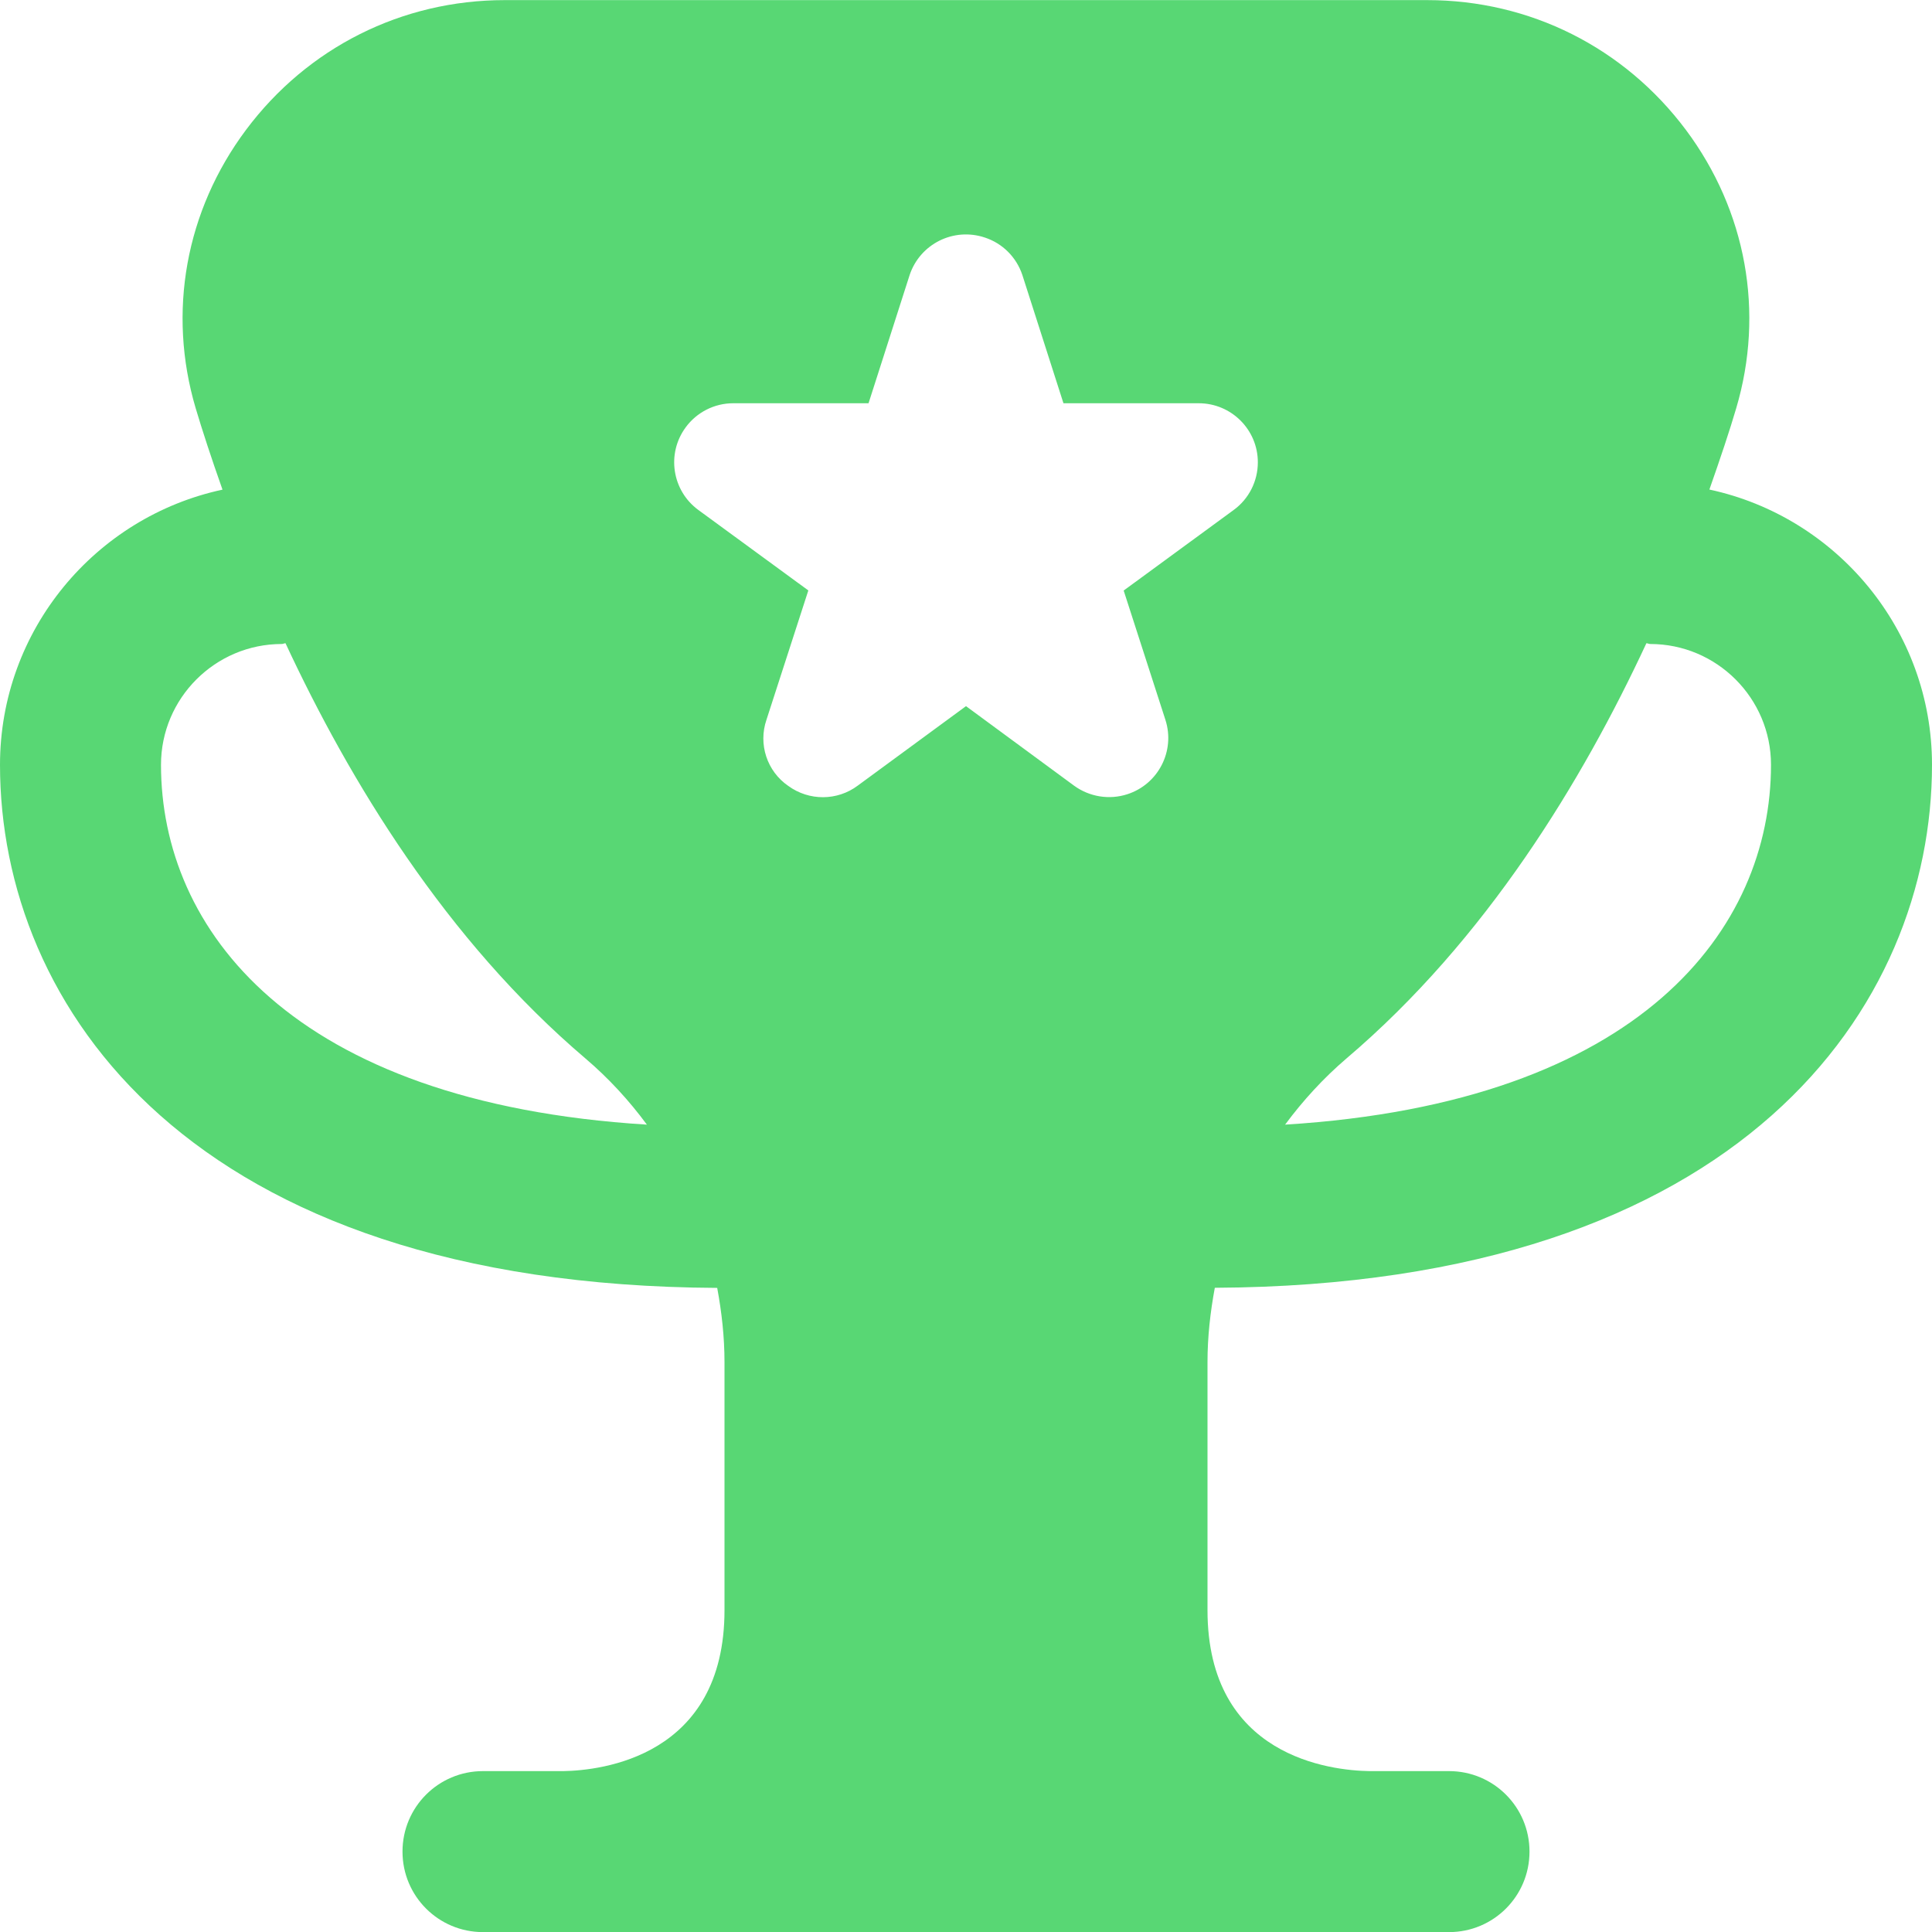 <svg width="18" height="18" viewBox="0 0 18 18" fill="none" xmlns="http://www.w3.org/2000/svg">
<g clip-path="url(#clip0_1489_13)">
<path d="M11.318 11.998C16.247 11.973 18 9.363 18 7.125C18 5.867 17.109 4.815 15.926 4.561C16.028 4.271 16.117 4.005 16.176 3.803C16.441 2.909 16.27 1.964 15.707 1.21C15.132 0.442 14.254 0.001 13.296 0.001H4.703C3.745 0.001 2.866 0.442 2.292 1.21C1.729 1.964 1.558 2.909 1.823 3.803C1.883 4.005 1.97 4.271 2.073 4.562C0.89 4.816 0 5.868 0 7.126C0 9.364 1.754 11.974 6.682 11.999C6.724 12.225 6.75 12.456 6.75 12.692V15.001C6.75 16.37 5.598 16.495 5.25 16.501H4.5C4.085 16.501 3.75 16.836 3.75 17.251C3.75 17.666 4.085 18.001 4.5 18.001H13.5C13.915 18.001 14.25 17.666 14.25 17.251C14.25 16.836 13.915 16.501 13.5 16.501H12.756C12.402 16.495 11.25 16.37 11.25 15.001V12.691C11.25 12.456 11.276 12.225 11.318 11.999V11.998ZM15.339 5.993C15.352 5.993 15.362 6 15.375 6C15.995 6 16.5 6.505 16.5 7.125C16.5 8.651 15.293 10.273 11.973 10.478C12.139 10.254 12.329 10.046 12.544 9.862C13.849 8.753 14.744 7.272 15.339 5.993ZM1.5 7.125C1.5 6.505 2.005 6 2.625 6C2.638 6 2.648 5.993 2.66 5.993C3.256 7.272 4.151 8.753 5.455 9.862C5.671 10.046 5.861 10.253 6.027 10.478C2.707 10.273 1.5 8.651 1.5 7.125ZM7.344 7.322C7.146 7.186 7.063 6.934 7.141 6.706L7.531 5.501L6.506 4.751C6.261 4.571 6.208 4.227 6.388 3.982C6.491 3.841 6.656 3.757 6.831 3.757H8.092L8.475 2.562C8.572 2.272 8.885 2.116 9.175 2.213C9.341 2.267 9.47 2.397 9.525 2.562L9.908 3.757H11.168C11.472 3.757 11.719 4.003 11.719 4.307C11.719 4.484 11.635 4.649 11.493 4.752L10.469 5.502L10.858 6.707C10.951 6.996 10.792 7.307 10.502 7.4C10.334 7.454 10.15 7.424 10.007 7.32L9 6.579L7.992 7.319C7.8 7.463 7.537 7.463 7.344 7.322Z" fill="#58D774"/>
</g>
<defs>
<clipPath id="clip0_1489_13">
<rect width="18" height="18" fill="white"/>
</clipPath>
</defs>
</svg>
